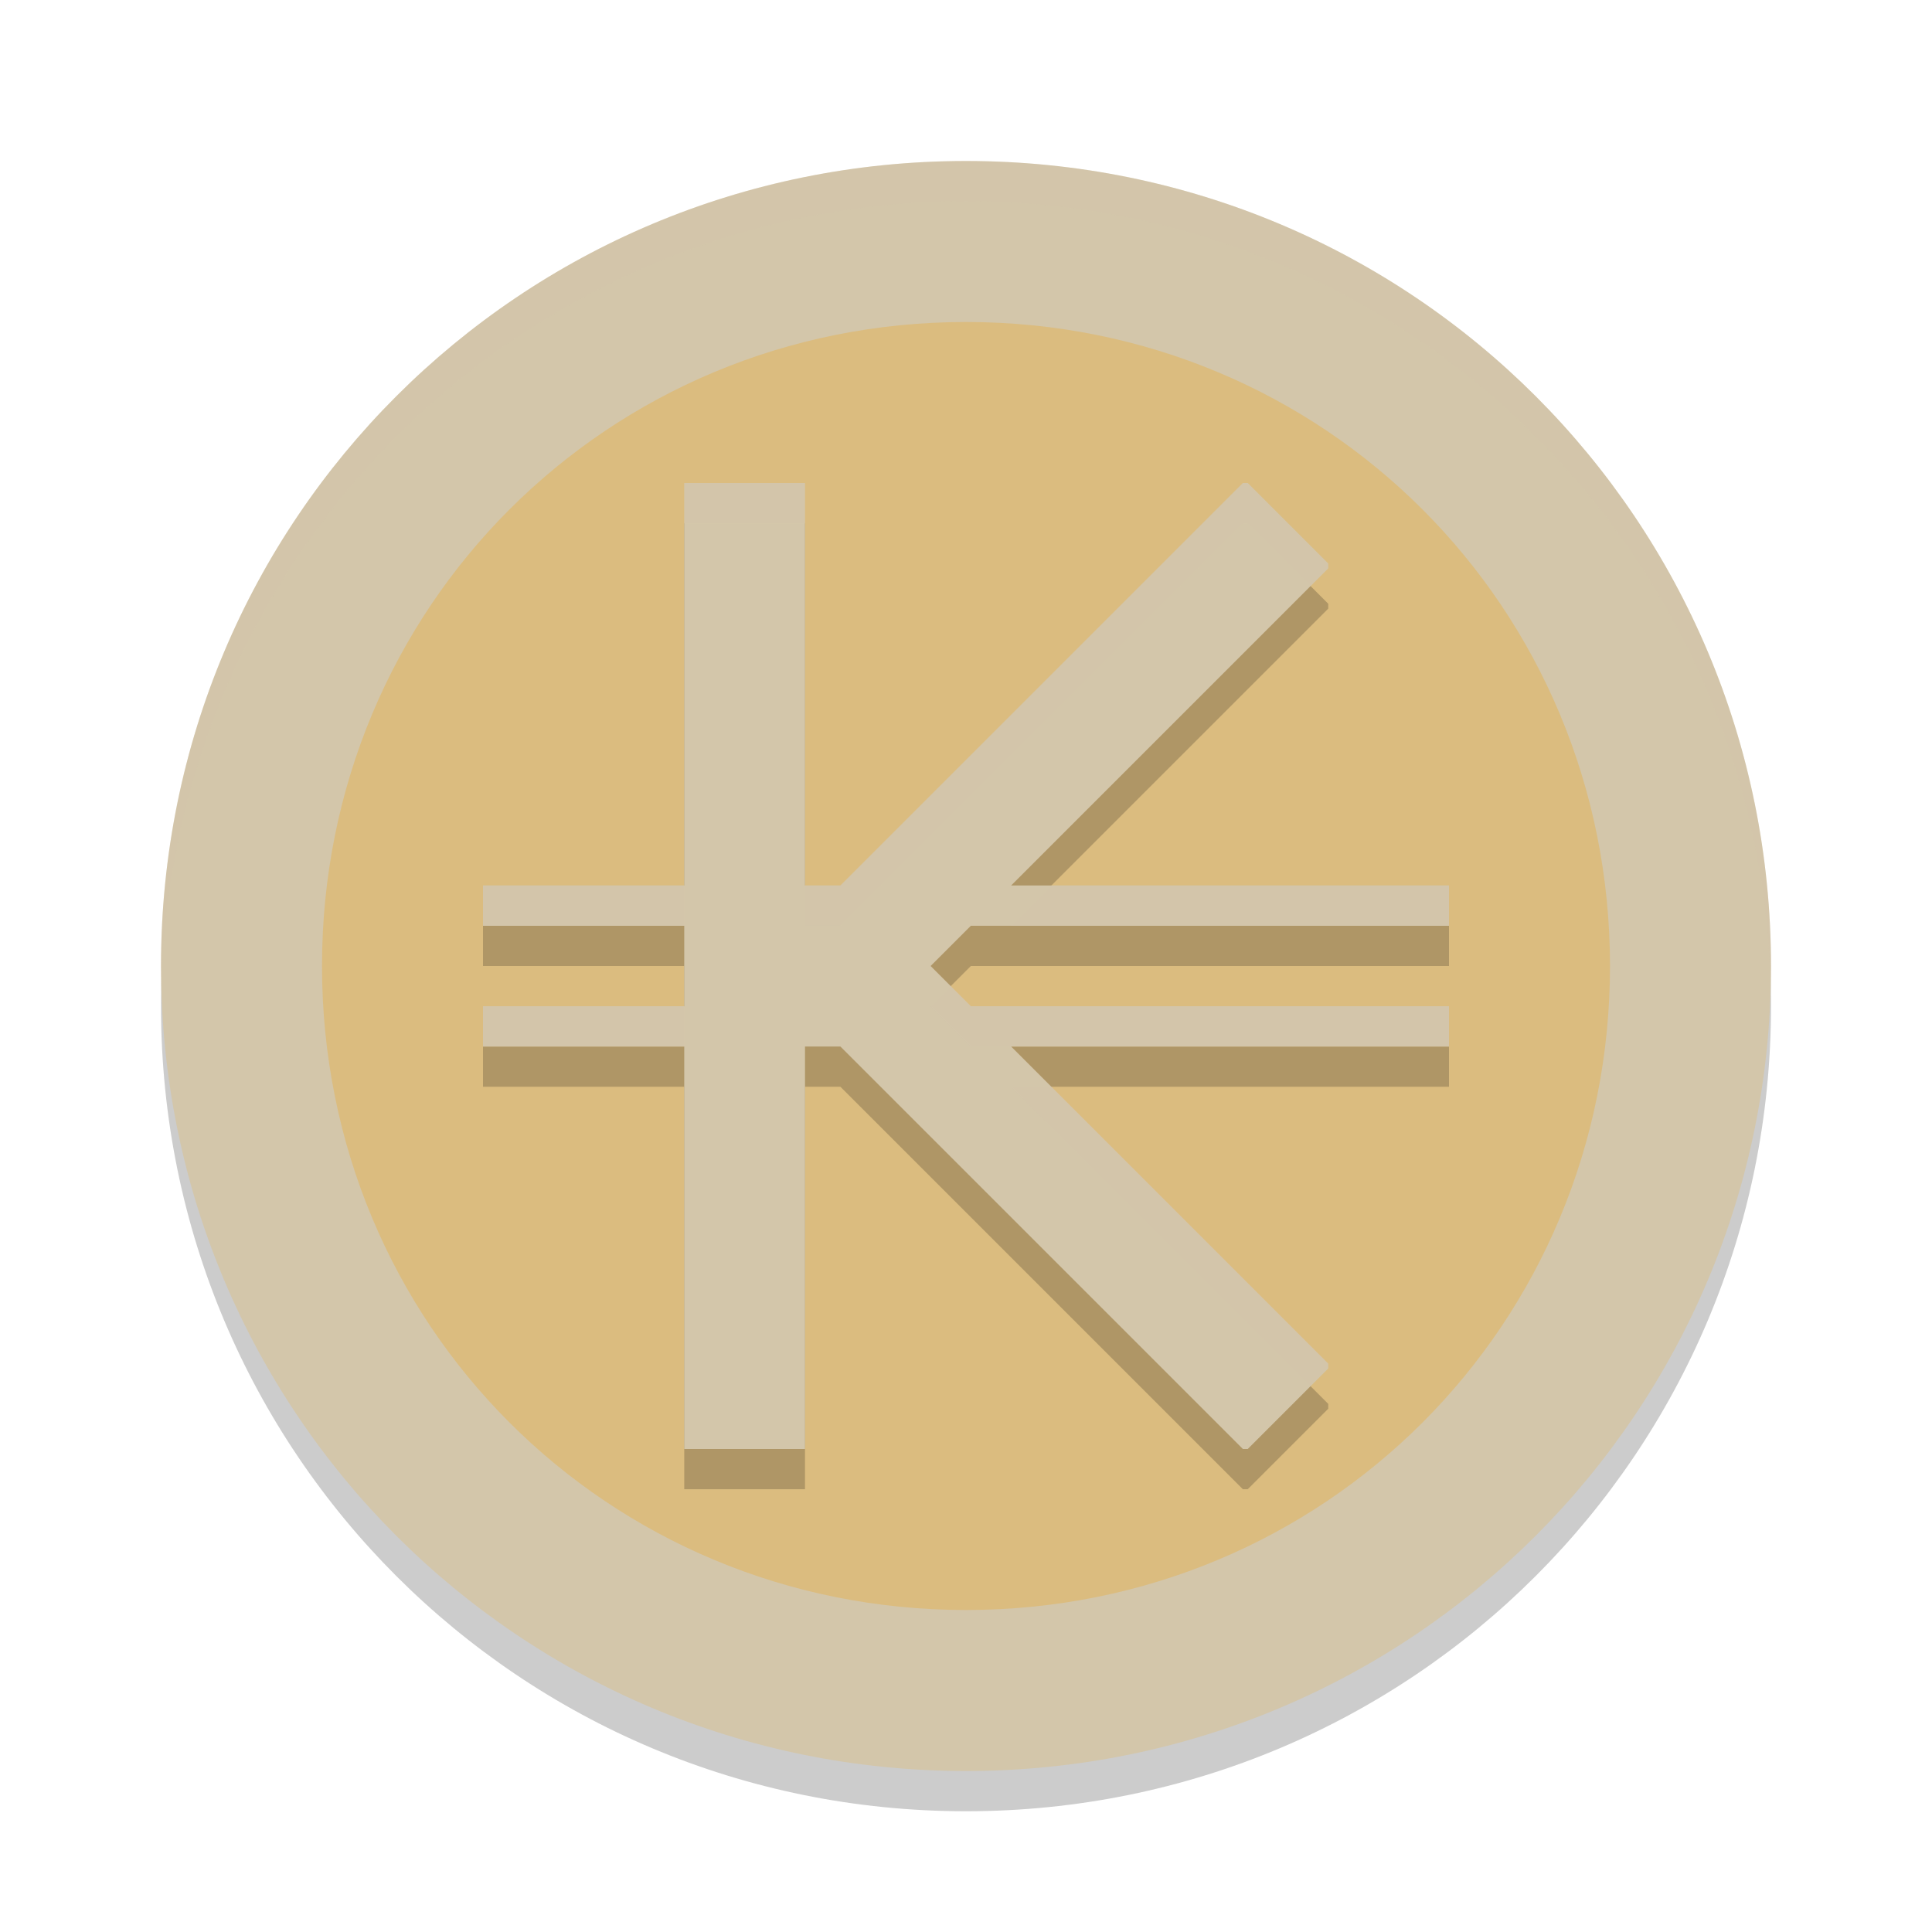 <svg xmlns="http://www.w3.org/2000/svg" width="48" height="48" version="1">
 <path style="opacity:0.2" d="M 24,5 C 12.92,5 4,13.92 4,25 4,36.08 12.92,45 24,45 35.08,45 44,36.08 44,25 44,13.92 35.08,5 24,5 Z"/>
 <path style="fill:#d3c6aa" d="m24 4c-11.08 0-20 8.92-20 20s8.92 20 20 20 20-8.92 20-20-8.92-20-20-20z"/>
 <path style="fill:#dbbc7f" d="M 24,8 C 32.913,8 40,15.087 40,24 40,32.913 32.913,40 24,40 15.087,40 8,32.913 8,24 8,15.087 15.087,8 24,8 Z"/>
 <path style="opacity:0.2" d="M 17,13 V 23 H 12 V 24 H 17 V 26 H 12 V 27 H 17 V 37 H 20 V 27 H 20.879 L 30.879,37 H 31 L 33,35 V 34.879 L 25.121,27 H 36 V 26 H 24.121 L 23.121,25 24.121,24 H 36 V 23 H 25.121 L 33,15.121 V 15 L 31,13 H 30.879 L 20.879,23 H 20 V 13 Z"/>
 <path style="fill:#d3c6aa" d="M 17,12 V 22 H 12 V 23 H 17 V 25 H 12 V 26 H 17 V 36 H 20 V 26 H 20.879 L 30.879,36 H 31 L 33,34 V 33.879 L 25.121,26 H 36 V 25 H 24.121 L 23.121,24 24.121,23 H 36 V 22 H 25.121 L 33,14.121 V 14 L 31,12 H 30.879 L 20.879,22 H 20 V 12 Z"/>
 <path style="opacity:0.2;fill:#d3c6aa" d="M 17 12 L 17 13 L 20 13 L 20 12 L 17 12 z M 30.879 12 L 20.879 22 L 20 22 L 20 23 L 20.879 23 L 30.879 13 L 31 13 L 32.561 14.561 L 33 14.121 L 33 14 L 31 12 L 30.879 12 z M 12 22 L 12 23 L 17 23 L 17 22 L 12 22 z M 26.121 22 L 25.121 23 L 36 23 L 36 22 L 26.121 22 z M 23.621 24.5 L 23.121 25 L 24.121 26 L 25.121 26 L 36 26 L 36 25 L 24.121 25 L 23.621 24.5 z M 12 25 L 12 26 L 17 26 L 17 25 L 12 25 z M 25.121 27 L 32.561 34.439 L 33 34 L 33 33.879 L 26.121 27 L 25.121 27 z"/>
 <path style="fill:#d3c6aa;opacity:0.2" d="M 24 4 C 12.92 4 4 12.92 4 24 C 4 24.168 4.008 24.333 4.012 24.5 C 4.276 13.654 13.088 5 24 5 C 34.912 5 43.724 13.654 43.988 24.5 C 43.992 24.333 44 24.168 44 24 C 44 12.92 35.08 4 24 4 z"/>
</svg>
